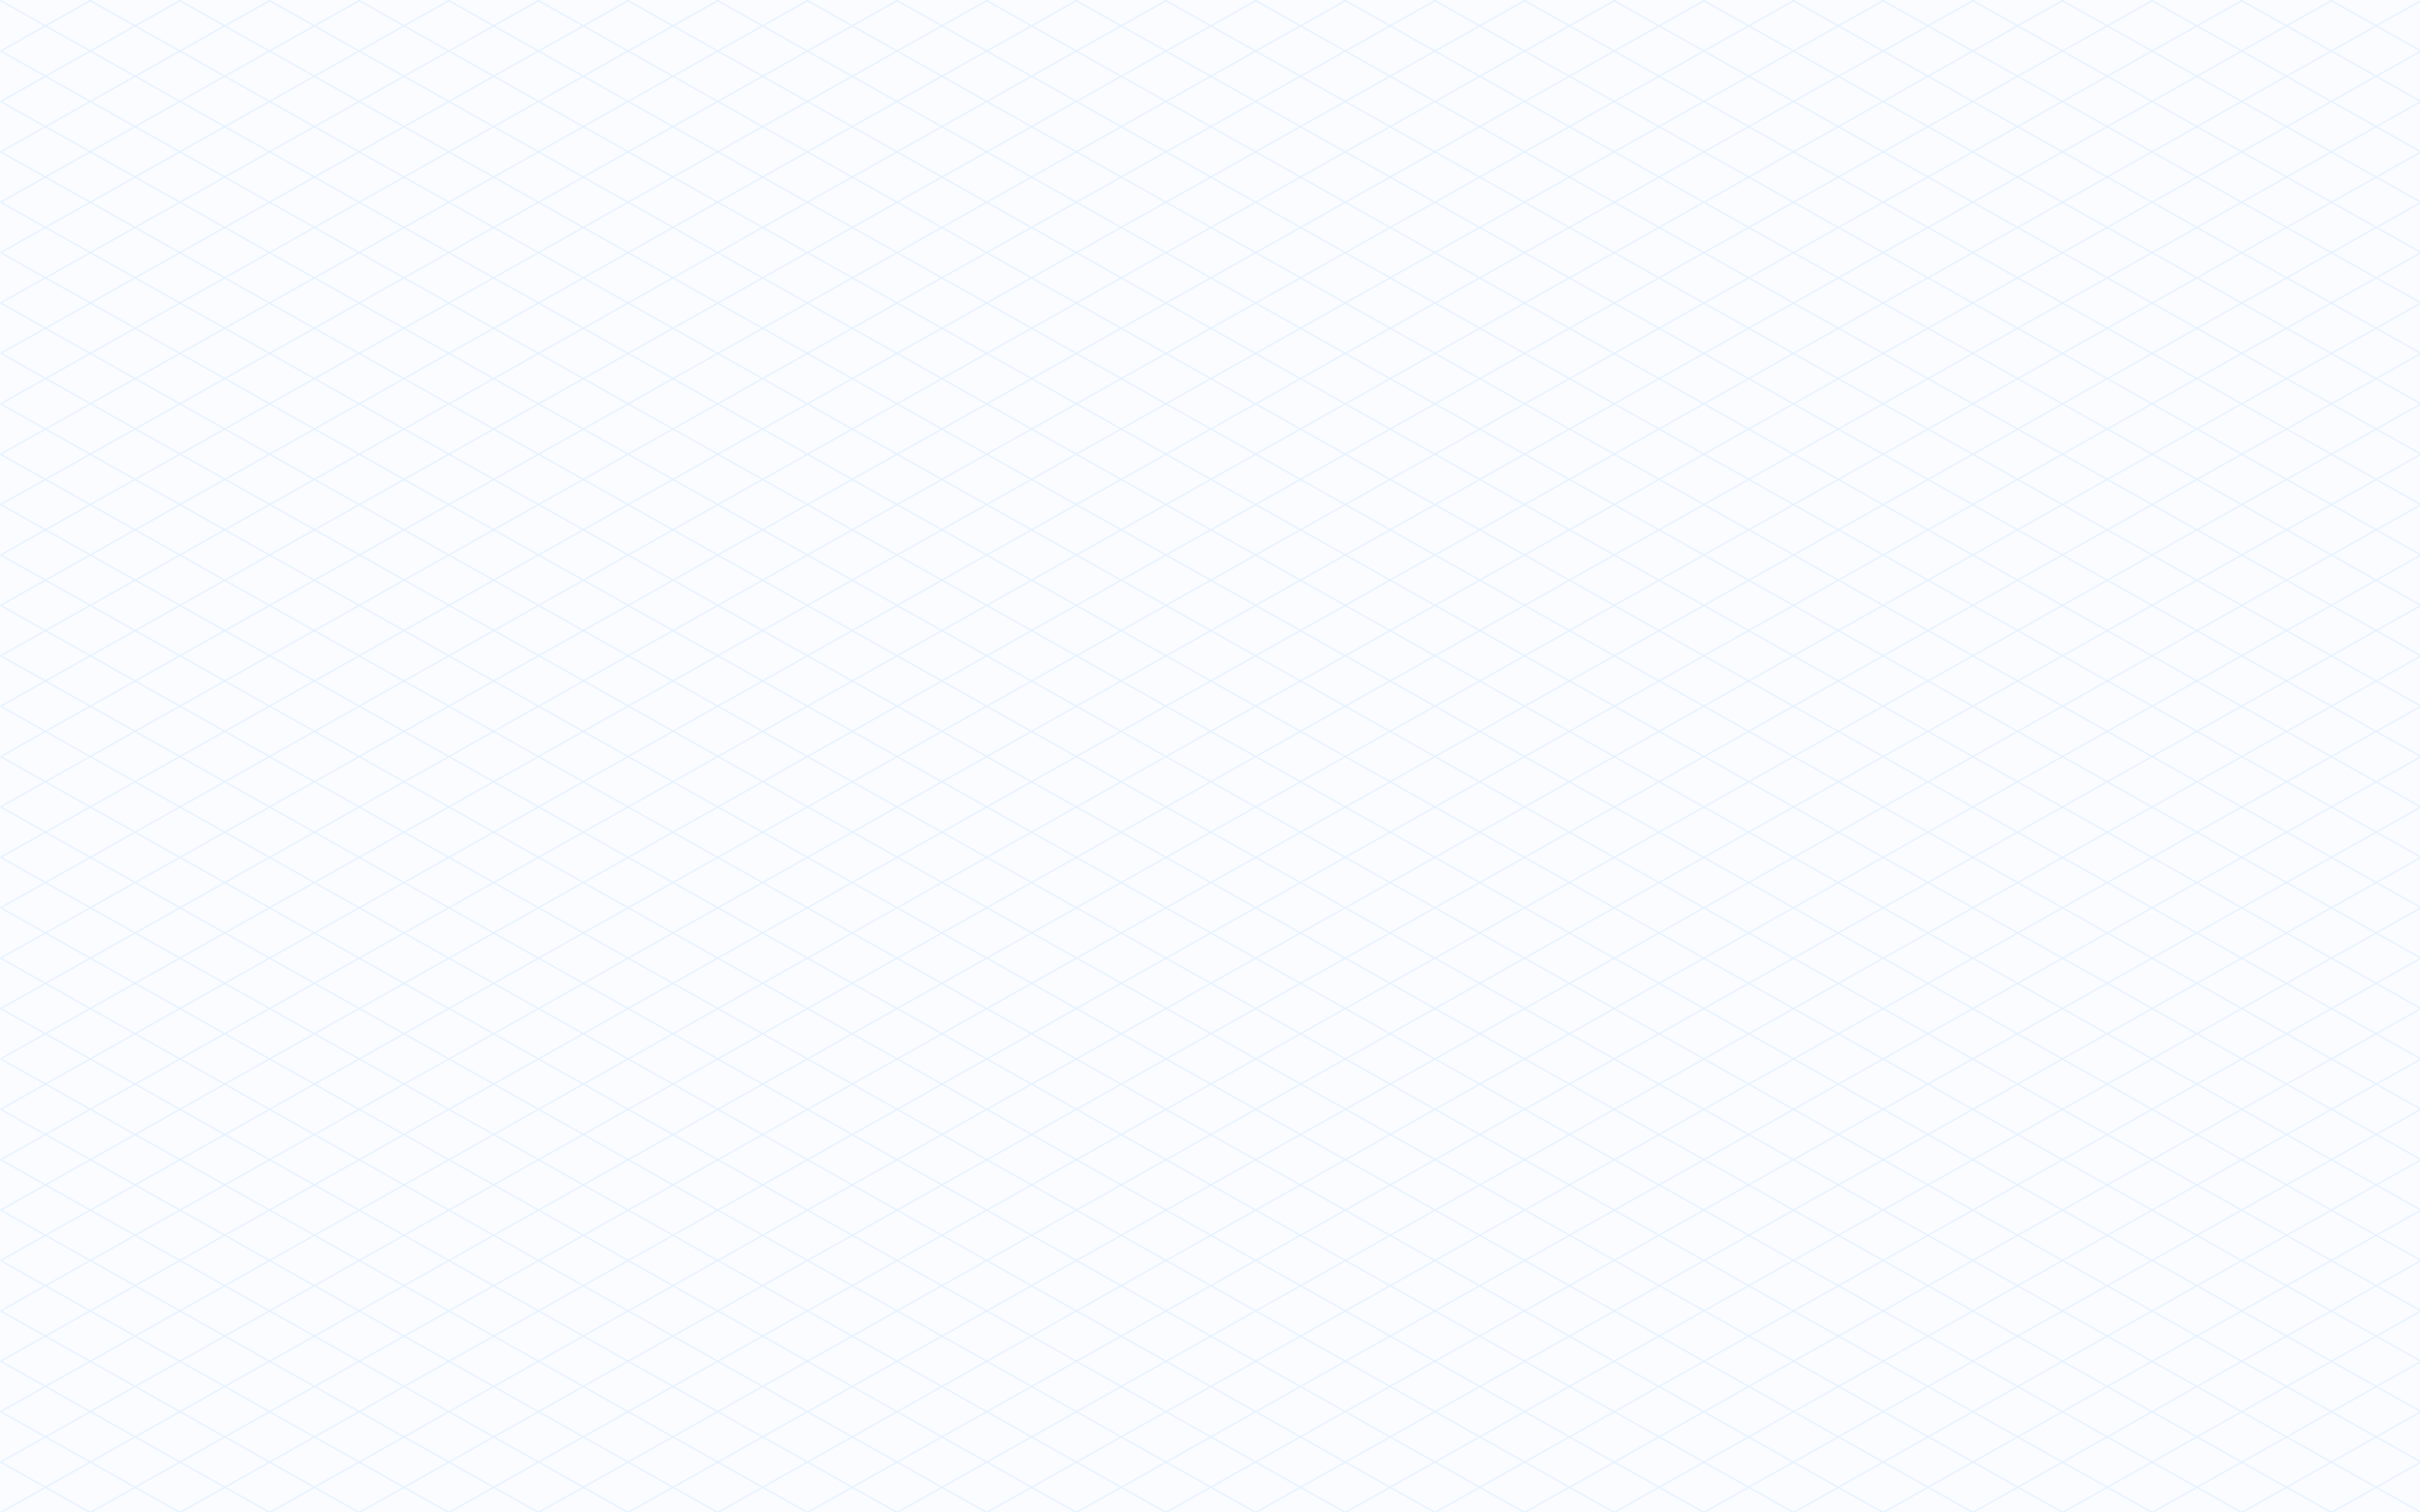 <svg version="1.2" baseProfile="tiny" xmlns="http://www.w3.org/2000/svg" viewBox="0 0 1920 1200" overflow="visible"><rect x="0" y="0" width="1920" height="1200" fill="#333333" stroke="none"/><path fill="#FAFCFF" d="M0 0h1920v1200H0zm-.4.5L0 .3v640.1l-.3-.2m0 40l.3-.2v.4zm0 40l.3-.2v.4l-.3-.2h-.1zm0 40l.3-.2v.4zm0 40l.3-.2v.4zm0 39.9l.3-.1v.3zM69.8 0H.6M141 0H71.7m140.4 0h-69.3m140.4 0h-69.3m140.4 0h-69.2m140.3 0h-69.2m140.4 0h-69.3m140.4 0h-69.3m140.4 0h-69.2m140.3 0h-69.2m140.4 0h-69.3m140.4 0h-69.3m140.4 0h-69.2m140.3 0h-69.2m140.3 0h-69.2m140.4 0h-69.3m140.4 0h-69.2m140.3 0h-69.2M1350 0h-69.2m140.4 0h-69.3m140.4 0H1423m140.4 0h-69.2m140.3 0h-69.2m140.4 0h-69.3m140.4 0h-69.3m140.4 0h-69.2M1919 0h-69.2"/><path fill="none" stroke="#E5F1FF" stroke-miterlimit="10" d="M1.4 0C1.2.1.7.4.5.5m72-.5C54.2 10.3 18.7 30.2.5 40.5M143.7 0C98.7 25.3 45.4 55.2.5 80.5M214.8 0C145.2 39.1 70.1 81.3.5 120.5M285.9 0C192.2 52.7 94.3 107.7.5 160.4M357 0C239.3 66.2 118.2 134.2.5 200.4M428.2 0C286.5 79.6 142.1 160.8.5 240.4M499.3 0C333.9 93 166.1 187.3.7 280.3M570.4 0C381.1 106.4 189.8 214 .5 320.4M641.5 0C428.4 119.8 213.5 240.6.5 360.4M712.7 0C475.8 133.1 237.3 267.2.5 400.3M783.8 0C523.2 146.5 261.1 293.8.5 440.3M854.9 0C570.6 159.8 284.8 320.5.5 480.3M926 0C617.9 173.2 308.6 347.1.5 520.3M997.2 0C665.3 186.5 332.3 373.7.5 560.3M1068.3 0C712.7 199.9 356 400.4.5 600.3M1139.4 0C760.1 213.2 379.8 427 .5 640.2M1210.5 0c-403 226.6-807 453.7-1210 680.2M1281.7 0C854.9 239.9 427.2 480.3.5 720.2M1352.8 0C902.3 253.2 450.9 507 .5 760.2M1423.9 0C949.7 266.6 474.7 533.6.5 800.2M1495 0C997.1 279.9 498.4 560.2.5 840.1M1566.2 0C1044.5 293.2 522.1 586.9.5 880.1M1637.3 0C1091.9 306.6 545.8 613.6.5 920.1M1708.4 0C1139.3 319.9 569.6 640.2.5 960.1M1779.5 0C1186.7 333.2 593.3 666.8.5 1000.1M1850.6 0C1234.1 346.6 617 693.5.5 1040.1M1920.8.5C1280.9 360.3 640.4 720.3.5 1080m-1.4 40.8c640.4-360 1281.3-720.3 1921.7-1080.3M.5 1160C640.4 800.3 1280.9 440.2 1920.8 80.5M.5 1200C640.4 840.3 1280.9 480.2 1920.8 120.5m0 40C1304.6 506.9 687.8 853.6 71.7 1200m1849.1-999.6C1328.4 533.5 735.2 866.9 142.8 1200m1778-959.6C1352.1 560.2 782.6 880.3 213.9 1200m1706.9-919.6C1375.8 586.8 830.1 893.6 285 1200m1635.8-879.6C1399.5 613.4 877.5 906.9 356.1 1200m1564.7-839.6c-497.6 279.7-996 559.9-1493.6 839.6m1493.6-799.6C1447 666.7 972.3 933.6 498.4 1200m1422.4-759.7C1470.7 693.4 1019.7 946.9 569.5 1200m1351.3-719.7C1494.4 720 1067.1 960.3 640.6 1200m71.2 0c402.7-226.4 806.4-453.3 1209.1-679.7m-.1 40c-379 213-759 426.7-1137.9 639.7m1137.9-599.7C1565.6 800 1209.3 1000.3 854 1200m1066.8-559.8c-331.5 186.4-664.2 373.4-995.7 559.7m995.7-519.7C1613.1 853.3 1304 1027 996.3 1200m924.5-479.8c-284 159.7-569.4 320.1-853.5 479.8m853.5-439.8c-260.3 146.3-522 293.5-782.3 439.8m782.3-399.8c-236.5 133-474.7 266.8-711.2 399.8m711.2-359.8c-212.8 119.6-427.3 240.2-640.1 359.8m640.1-319.9c-189 106.2-380 213.6-569 319.9m71.2 0c165.2-92.9 332.7-187 497.9-279.9M1494.1 1200c141.4-79.5 285.4-160.4 426.7-239.9m0 40c-117.5 66.1-238.1 133.8-355.6 199.9m71.3-.1c93.5-52.6 190.8-107.3 284.3-159.8M1707.5 1200c69.5-39.1 143.9-80.9 213.4-119.9M1778.6 1200c45-25.3 97.3-54.7 142.2-80m-71.1 80c19.8-11.1 51.5-29 71.1-40M.5 1160c17.8 10 53.3 30 71.1 40M.5 1120c44.6 25.1 97.6 54.9 142.3 80M.5 1080c69.3 38.9 144.1 81 213.4 119.9M.5 1040.1C94 1092.6 191.6 1147.4 285 1200M.5 1000.1c117.4 66 238.2 133.9 355.6 199.9M.5 960.1c141.3 79.5 285.4 160.4 426.8 239.9M.5 920.1c165.2 92.9 332.7 187 497.9 279.9M.5 880.1c189 106.2 380 213.6 569 319.9m71.1 0C427.9 1080.4 213.3 959.8.5 840.1m0-39.9C237 933.1 475.2 1067 711.8 1200M.5 760.2c260.3 146.3 522.1 293.5 782.4 439.8m71.1 0C570 1040.3 284.5 879.9.5 720.2M925.1 1200C617.3 1027 308.3 853.2.5 680.2M996.3 1200C664.7 1013.6 332 826.6.5 640.2M1067.4 1200C712.1 1000.3 355.8 800 .5 600.3m1138 599.7c-379-213-759-426.7-1138-639.7M1209.6 1200C806.9 973.6 403.2 746.7.5 520.3M1280.8 1200C854.3 960.3 426.9 720 .5 480.3M1351.9 1200C901.7 946.9 450.7 693.4.5 440.3M1423 1200C949.1 933.6 474.4 666.7.5 400.3m0-39.9c497.6 279.8 996 559.9 1493.6 839.7M.5 320.4c521.3 293 1043.4 586.5 1564.8 879.6M.7 280.3c545 306.4 1090.8 613.2 1635.8 919.6M.5 240.4c568.8 319.7 1138.2 639.9 1707 959.6M.5 200.4C593 533.5 1186.1 866.9 1778.6 1200M.5 160.4c616.2 346.4 1233 693.1 1849.2 1039.6m71.1 0C1281 840.3 640.4 480.2.5 120.5M1920.8 1160C1280.9 800.3 640.4 440.2.5 80.5M1920.8 1120C1281 760.3 640.4 400.2.5 40.5m1920.3 1039.6C1281 720.3 640.4 360.3.5.5m1920.3 1039.6C1304.3 693.5 687.2 346.6 70.7 0m1850.1 1000.1C1328 666.8 734.6 333.2 141.8 0m71.1 0C782 319.9 1351.8 640.2 1920.8 960.1M284.1 0c545.4 306.6 1091.5 613.6 1636.8 920.1M355.2 0c521.6 293.2 1044 586.9 1565.6 880.1M426.3 0c497.9 279.9 996.6 560.3 1494.5 840.2M497.4 0c474.2 266.6 949.2 533.6 1423.4 800.2M568.5 0c450.5 253.3 901.8 507 1352.3 760.2M639.7 0c426.8 239.9 854.4 480.3 1281.2 720.2M710.8 0c403 226.6 807 453.7 1210.1 680.2M781.9 0c379.3 213.2 759.6 427 1138.9 640.3M853 0c355.6 199.9 712.3 400.4 1067.8 600.3M924.1 0C1256 186.5 1589 373.8 1920.8 560.3M995.3 0c308.1 173.2 617.4 347.1 925.5 520.3M1066.4 0c284.4 159.9 570.1 320.5 854.4 480.3M1137.5 0c260.6 146.5 522.7 293.8 783.3 440.3M1208.7 0c236.9 133.2 475.3 267.2 712.2 400.4M1279.8 0c213.1 119.8 428 240.6 641.1 360.4M1350.9 0c189.3 106.4 380.6 214 569.9 320.4M1422 0c165.5 93 333.3 187.4 498.8 280.4M1493.1 0c141.7 79.7 286 160.8 427.7 240.4M1564.3 0l356.6 200.4M1635.4 0c93.9 52.8 191.6 107.7 285.4 160.5M1706.5 0c69.8 39.2 144.6 81.3 214.3 120.5M1777.6 0c45.4 25.5 97.8 55 143.2 80.5m-72-80.5c20.3 11.4 51.9 29.2 72.1 40.5"/></svg>